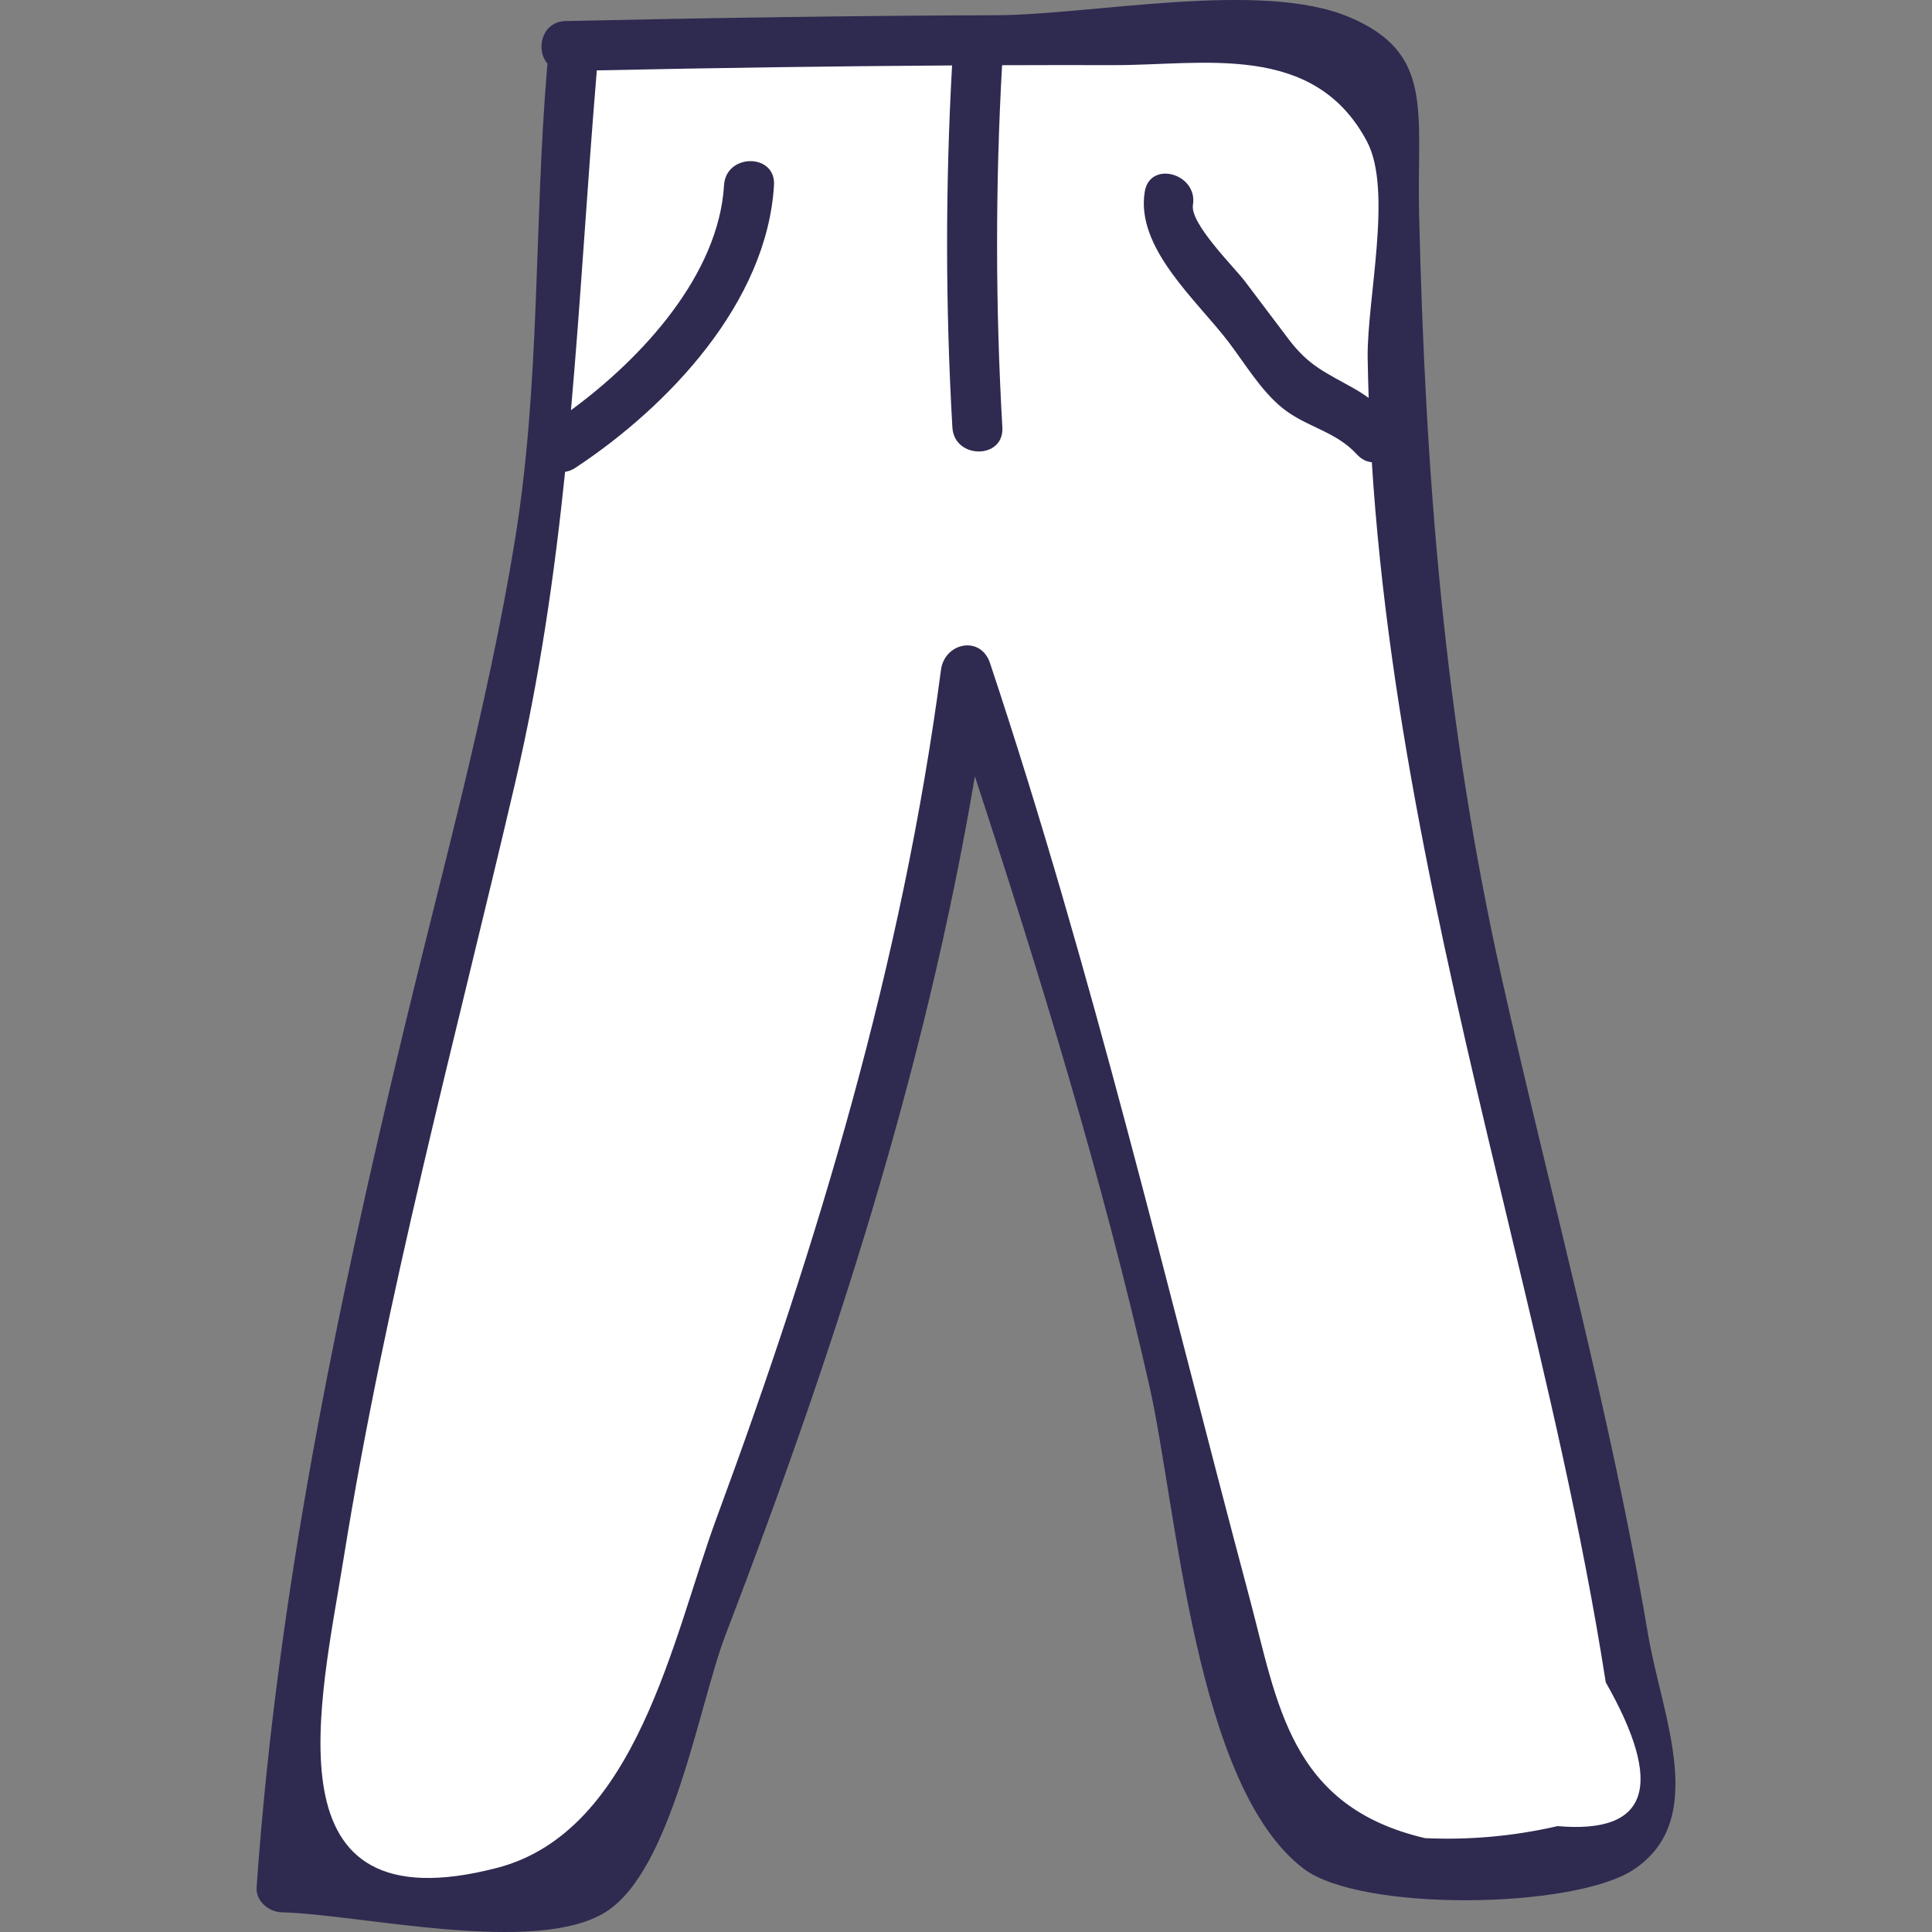 <?xml version="1.0" encoding="utf-8"?>
<!-- Generator: Adobe Illustrator 24.3.0, SVG Export Plug-In . SVG Version: 6.00 Build 0)  -->
<svg version="1.1" id="Vrstva_1" xmlns="http://www.w3.org/2000/svg" xmlns:xlink="http://www.w3.org/1999/xlink" x="0px" y="0px"
	 viewBox="0 0 1000 1000" style="enable-background:new 0 0 1000 1000;" xml:space="preserve">
<rect x="0" y="0" width="1000" height="1000" fill="#808080" stroke="none"/>
<style type="text/css">
	.st0{fill:#FFFFFF;}
	.st1{fill:#2F2A50;}
</style>
<path class="st0" d="M298,26l363-15l54,38l8,64l7,164l53,334l71,280v45c0,0,4.29,15-4.86,16C840,953,786,966,786,966l-64,6.04
	L673,947l-38-96l-85-348.75L512,393l-12-18l-16,60l-39,172l-41,127l-43,125c0,0-28,80-31,83s-36,30.04-36,30.04L219,988l-45-15.96
	L146,931l30-199l54-232.5L271,302l17-96l4-125l-3-55H298z"/>
<path class="st1" d="M853.01,845.86c-19.32-114.52-50.4-226.5-75.74-339.73c-29.7-132.69-39.57-260.36-42.75-395.6
	c-1.24-52.96,8.13-83.05-36.27-101.73c-45.57-19.17-132.94-1.09-182.48-0.92c-74.35,0.24-148.68,1.38-223.01,3.02
	c-12.5,0.28-15.63,14.97-9.32,22.09c-0.1,0.53-0.19,1.07-0.23,1.64c-6.93,82.29-3.37,163.9-16.83,245.88
	c-13.92,84.8-37.05,168.14-57.13,251.59c-35.35,146.87-65.86,293.84-76.43,444.77c-0.5,7.11,6.33,12.76,12.93,12.93
	c40.87,1.06,131.71,22.52,167.77-0.16c34.47-21.68,48.28-107.59,61.96-143.27C431.17,701.14,478.78,554.8,504.6,401.85
	c34.09,104.07,66.12,208.53,90.33,315.53c14.3,63.21,23.54,207.21,79.88,249.89c29.59,22.42,139.72,20.86,170.65,0.5
	C884.83,941.85,860.13,888.03,853.01,845.86z M806.18,945.19c-22.57,5.2-45.43,7.28-68.57,6.23
	c-70.21-16.41-76.27-69.66-90.98-124.82c-43.33-162.4-80.96-323.42-134.18-483.33c-4.88-14.65-23.55-10.61-25.4,3.44
	C467.08,498,423.68,642.85,370.92,785.66c-22.52,60.95-41.1,162.37-113.71,181.17c-120.51,31.21-91.42-84.95-79.29-160.59
	c21.72-135.4,57.64-267.71,88.74-401.1c12.71-54.52,20.36-107.73,25.83-160.92c1.72-0.23,3.51-0.88,5.31-2.07
	c48.21-31.81,99.19-85.56,102.82-146.29c0.99-16.63-24.88-16.57-25.86,0c-2.76,46.2-42.11,89.26-79.23,116.45
	c5.12-57.8,8.36-115.89,13.38-175.88c61.29-1.29,122.58-2.19,183.88-2.56c-3.48,62.49-3.44,124.87,0.16,187.36
	c0.95,16.55,26.82,16.65,25.87,0c-3.6-62.53-3.64-124.96-0.15-187.48c19.31-0.07,38.62-0.09,57.93-0.04
	c45.82,0.12,103.45-12.36,130.95,39.53c13.45,25.37-0.11,81.9,0.35,112.15c0.1,6.87,0.3,13.73,0.53,20.58
	c-2.53-1.83-5.18-3.53-8.02-5.13c-14.53-8.18-22.92-11.44-33.35-25.17c-7.63-10.06-15.21-20.15-22.82-30.23
	c-5.17-6.84-28.36-29.73-26.78-39.33c2.68-16.28-22.24-23.29-24.94-6.88c-4.83,29.33,27.36,56.58,43.65,78.15
	c8.35,11.06,16.54,24.77,27.4,33.64c12.29,10.05,27.64,11.99,38.79,24.2c2.37,2.59,5.04,3.81,7.69,4.03
	c8.58,135.23,40.26,266.72,71.85,398.6c18.48,77.14,37.01,154.47,49.23,232.9C861.68,924.49,853.37,949.31,806.18,945.19z"/>
</svg>
